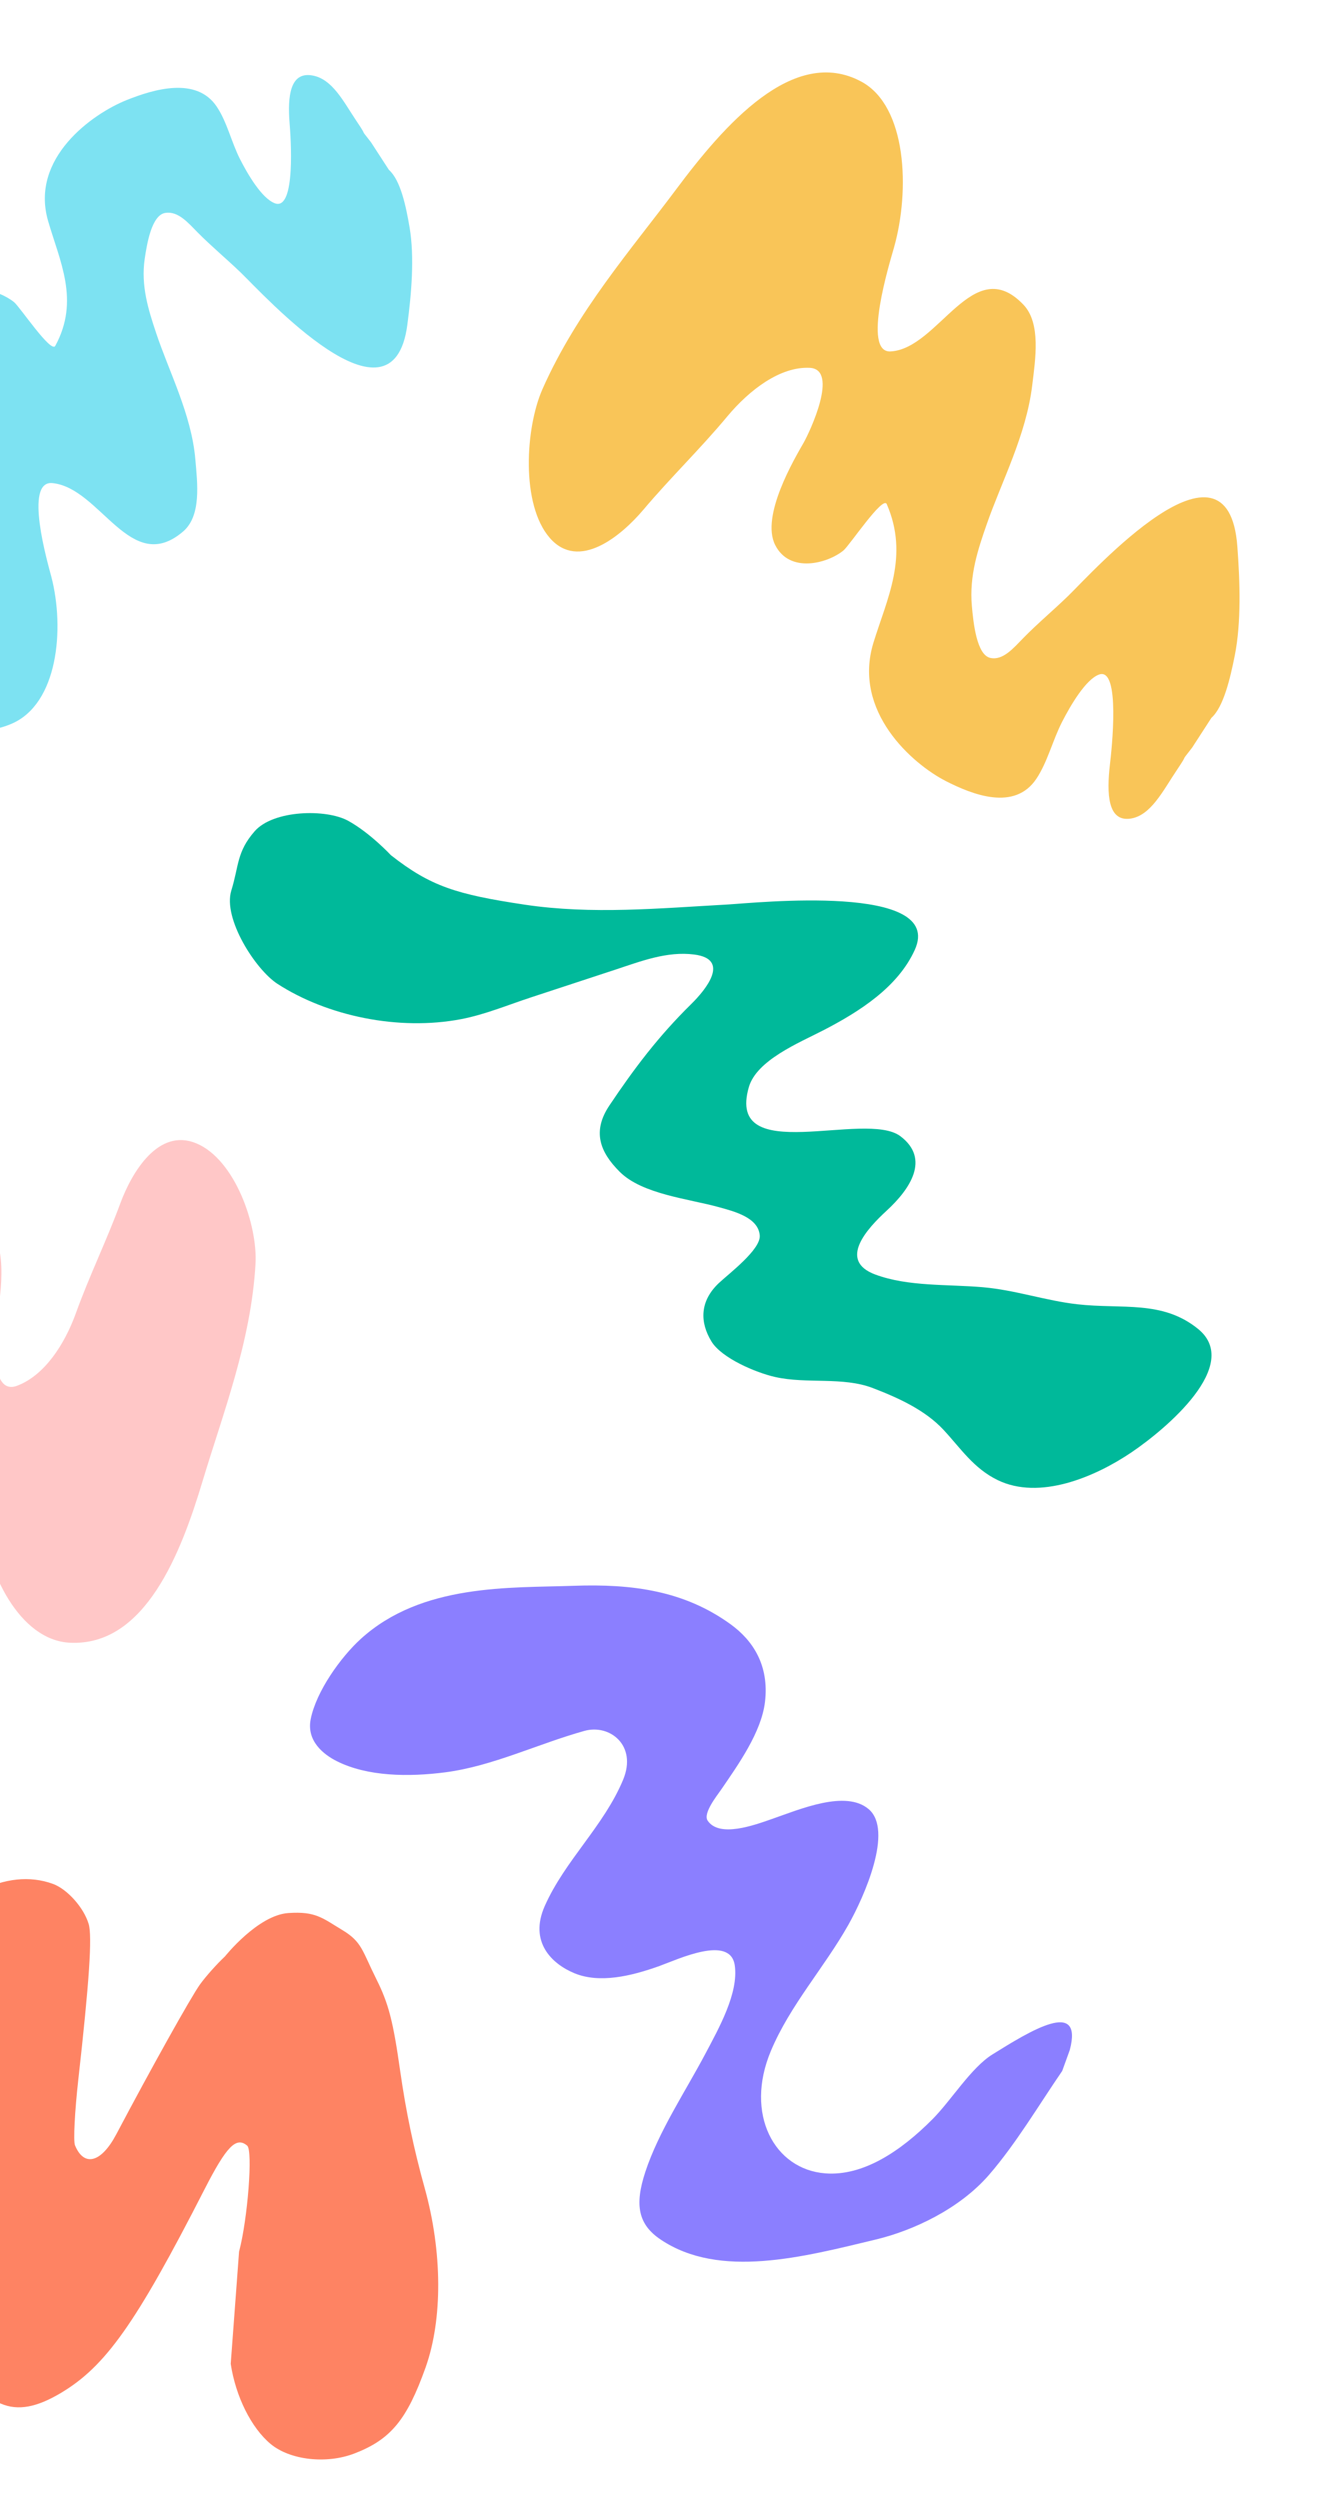 <svg width="680" height="1266" viewBox="0 0 680 1266" fill="none" xmlns="http://www.w3.org/2000/svg">
<g clip-path="url(#clip0_222_206)">
<path d="M625.696 331.765C623.376 343.487 619.974 358.003 613.842 363.471L604.07 378.552C596.86 387.781 603.243 379.632 596.319 389.922C589.245 400.434 583.038 413.239 572.528 414.544C561.452 415.919 560.619 402.335 562.437 386.846C563.276 379.7 567.884 337.724 556.951 341.542C550.195 343.902 542.374 357.295 538.138 365.581C533.404 374.84 530.756 385.913 525.148 394.32C514.118 410.85 492.781 402.405 479.295 395.52C462.41 386.9 431.873 360.309 442.577 325.45C449.417 303.172 460.751 281.551 449.319 255.255C447.385 250.806 430.449 276.224 427.391 278.729C419.373 285.296 400.135 290.549 392.783 275.964C385.362 261.24 402.6 232.233 407.199 224.187C410.22 218.901 425.331 186.979 410.283 186.253C395.402 185.535 379.826 197.297 368.436 210.963C354.673 227.476 339.924 241.641 326.087 258.015C314.63 271.573 293.238 289.183 278.597 272.404C263.876 255.533 266.174 216.661 274.904 196.961C292.321 157.66 319.758 126.473 342.594 95.902C366.6 63.764 402.021 22.647 436.549 41.39C459.497 53.846 461.18 96.3 453.015 125.275C450.896 132.793 436.609 178.751 451.258 177.951C475.808 176.609 493.037 127.491 518.59 154.293C527.538 163.678 524.657 181.78 523.006 195.309C519.942 220.433 507.531 243.783 499.995 265.427C495.623 277.981 491.078 291.357 492.448 306.82C493.2 315.314 494.868 331.564 501.76 333.128C508.221 334.595 513.608 328.073 518.544 323.045C525.963 315.486 533.787 308.991 541.304 301.687C553.773 289.571 622.232 213.29 626.974 276.697C628.299 294.416 628.998 315.08 625.696 331.765Z" fill="#F9C558"/>
<path d="M265.93 458.088C231.281 452.908 218.143 448.788 198.056 433.02C198.056 433.02 187.577 421.747 176.41 415.615C165.243 409.484 138.475 410.119 129.03 420.918C119.886 431.373 121.1 438.339 117.207 450.941C112.833 465.099 129.477 490.993 140.616 498.191C165.846 514.496 201.989 522.103 233.688 516.043C245.621 513.761 257.437 508.847 269.038 505.037L311.669 491.034C324.792 486.723 337.9 481.571 351.728 483.323C370.14 485.656 357.877 500.907 350.264 508.394C333.611 524.768 321.427 540.904 308.777 559.775C300.117 572.695 303.717 583.156 314.099 593.436C325.48 604.706 348.801 606.99 364.227 611.245C372.153 613.431 384.292 616.502 384.972 625.616C385.509 632.803 369.012 645.161 364.15 649.782C354.555 658.9 354.547 669.522 360.511 679.274C365.635 687.65 382.85 695.016 392.818 697.262C408.865 700.877 426.993 696.985 442.313 702.87C455.332 707.872 468.83 714.045 478.106 724.026C486.804 733.383 493.317 743.521 505.518 749.448C526.698 759.737 554.625 748.03 573.279 735.437C590.77 723.629 629.521 691.101 607.051 672.895C588.932 658.213 568.576 662.999 545.944 660.432C529.719 658.592 514.546 653.233 498.069 651.795C480.106 650.227 460.203 651.567 443.495 645.358C424.361 638.248 439.568 621.948 449.246 613.054C461.122 602.14 471.481 586.843 456.257 575.342C438.466 561.901 367.687 591.26 379.44 550.486C383.375 536.836 404.848 528.046 416.921 521.832C435.749 512.142 455.052 499.717 463.541 480.946C478.899 446.988 382.648 457.222 368.711 457.997C334.062 459.924 299.912 463.169 265.93 458.088Z" fill="#00B99A"/>
<path d="M501.244 1101.14C514.875 1085.36 526.271 1066.08 538.235 1048.62L542.085 1037.98C548.964 1011.69 521.98 1028.38 502.868 1040.27C492.064 1046.99 482.02 1063.49 472.518 1073.05C456.173 1089.49 437.248 1101.92 418.26 1100.5C392.24 1098.54 377.228 1070.36 390.615 1038.49C400.341 1015.34 417.597 996.37 429.795 974.783C437.975 960.307 452.794 926.79 440.156 916.065C428.531 906.199 405.599 916.031 391.062 921.083C382.308 924.125 364.466 930.713 358.563 921.87C356.098 918.178 363.362 909.177 365.381 906.23C374.129 893.467 385.803 877.106 387.625 861.786C389.826 843.278 381.544 830.655 370.18 822.442C346.81 805.551 320.713 801.898 290.548 802.98C258.538 804.127 213.729 801.74 182.778 829.901C172.745 839.03 160.232 856.361 157.432 870.515C155.241 881.596 163.952 888.39 170.604 891.749C186.175 899.611 207.145 899.822 225.658 897.415C249.614 894.3 272.302 883.095 296.148 876.441C308.909 872.88 322.955 883.745 315.765 901.109C306.065 924.533 286.242 942.043 276.011 965.167C268.005 983.263 279.533 994.419 291.129 999.184C303.786 1004.39 319.708 1000.67 334.065 995.523C343.481 992.149 370.047 979.487 372.314 995.187C374.335 1009.19 364.188 1027.13 357.388 1039.98C347.312 1059.01 333.763 1079.24 327.018 1099.67C321.411 1116.65 323.436 1126.41 334.77 1134.02C364.669 1154.1 407.011 1142.83 443.878 1133.97C462.484 1129.5 486.121 1118.64 501.244 1101.14Z" fill="#8B7FFF"/>
<path d="M207.525 115.066C205.721 104.431 202.96 91.236 197.075 86.029L187.975 72.016C181.178 63.38 187.197 71.006 180.731 61.432C174.127 51.652 168.489 39.855 158.048 38.172C147.046 36.397 145.619 48.55 146.755 62.541C147.28 68.996 150.043 106.898 139.29 102.937C132.646 100.49 125.421 88.087 121.553 80.443C117.231 71.901 115.071 61.833 109.838 54.014C99.546 38.639 77.864 45.179 64.092 50.701C46.85 57.614 15.184 79.993 24.347 111.804C30.203 132.134 40.575 152.093 28.005 175.139C25.878 179.038 10.077 155.397 7.132 152.999C-0.589 146.714 -19.574 141.06 -27.556 153.794C-35.613 166.648 -19.667 193.525 -15.427 200.971C-12.641 205.863 1.053 235.253 -14.009 235.171C-28.903 235.089 -43.946 223.772 -54.723 210.951C-67.746 195.458 -81.857 182.024 -94.959 166.652C-105.808 153.923 -126.403 137.074 -141.762 151.421C-157.205 165.846 -156.614 200.849 -148.757 218.957C-133.083 255.083 -107.046 284.413 -85.577 312.968C-63.007 342.985 -29.43 381.618 5.877 366.479C29.344 356.417 32.886 318.394 26 291.987C24.213 285.136 11.957 243.188 26.554 244.621C51.016 247.022 66.072 291.95 92.769 269.139C102.118 261.152 100.033 244.763 98.978 232.539C97.018 209.839 85.645 188.275 79.066 168.48C75.25 156.998 71.296 144.771 73.342 130.958C74.466 123.37 76.844 108.866 83.796 107.798C90.314 106.797 95.409 112.913 100.118 117.667C107.198 124.814 114.728 131.025 121.916 137.948C133.838 149.431 198.874 221.238 206.388 164.557C208.488 148.717 210.092 130.203 207.525 115.066Z" fill="#7DE2F2"/>
<path d="M202.776 1048.65C199.175 1023.31 196.898 1014.53 190.732 1002.2C183.467 987.685 183.495 983.318 173.414 977.26C163.332 971.202 159.988 967.724 146.1 968.678C130.627 969.74 113.982 990.65 113.982 990.65C109.913 994.434 104.211 1000.83 101.312 1004.86C96.783 1011.16 76.533 1047.4 58.94 1080.68C51.309 1095.12 42.584 1097.45 37.987 1086.26C37.108 1084.12 37.87 1069.14 39.684 1052.98C45.243 1003.38 46.771 980.453 44.93 974.227C42.498 965.991 34.146 956.61 26.867 953.934C3.211 945.24 -25.798 960.481 -41.05 989.615C-50.498 1007.66 -59.04 1019.58 -63.307 1020.67C-69.542 1022.26 -71.758 1015.4 -73.106 990.316C-74.098 971.832 -75.868 962.439 -79.805 954.735C-92.146 930.586 -118.761 924.645 -145.2 940.14C-171.451 955.525 -173.794 973.207 -158.512 1040.64C-152.845 1065.65 -152.109 1072.3 -152.723 1092.95C-153.688 1125.34 -148.168 1138.89 -132.391 1142.86C-113.583 1147.6 -97.049 1137.44 -67.42 1102.95C-48.765 1081.23 -43.699 1077.96 -37.584 1083.7C-33.294 1087.72 -33.299 1087.52 -36.224 1126.79C-38.191 1153.18 -34.989 1173.63 -26.743 1187.35C-7.173 1219.91 6.836 1225.88 30.614 1211.83C53.456 1198.33 68.851 1176.56 103.619 1108.6C114.801 1086.75 119.68 1081.76 125.252 1086.46C128.19 1088.94 125.538 1123.5 121.135 1140.15L116.911 1196.93C119.389 1213.44 127.326 1229.38 137.133 1237.52C147.009 1245.72 165.445 1247.8 179.656 1242.31C197.977 1235.23 206.188 1225.3 215.633 1198.82C224.344 1174.4 224.175 1140.21 215.182 1107.9C209.629 1087.95 205.683 1069.1 202.776 1048.65Z" fill="#FE8363"/>
<path d="M-240.767 665.494C-242.747 654.89 -244.713 641.553 -240.989 634.635L-237.288 618.341C-233.892 607.889 -236.906 617.124 -234.145 605.906C-231.325 594.447 -230.108 581.43 -220.891 576.243C-211.179 570.779 -205.642 581.69 -201.877 595.213C-200.14 601.452 -189.643 637.976 -180.92 630.546C-175.529 625.955 -173.032 611.82 -172.043 603.31C-170.936 593.801 -172.387 583.607 -170.176 574.461C-165.827 556.478 -143.221 555.127 -128.389 555.553C-109.82 556.087 -72.374 566.152 -69.987 599.17C-68.461 620.271 -71.302 642.585 -51.546 659.871C-48.203 662.796 -41.539 635.152 -39.604 631.885C-34.529 623.32 -18.664 611.458 -6.776 620.651C5.225 629.932 -0.458 660.662 -1.865 669.114C-2.79 674.668 -5.492 706.978 8.615 701.699C22.565 696.479 32.773 680.663 38.459 664.909C45.33 645.872 53.934 628.391 60.921 609.439C66.707 593.747 80.215 570.822 99.584 578.982C119.059 587.186 130.592 620.239 129.473 639.947C127.24 679.263 112.934 715.781 102.647 749.993C91.834 785.958 73.665 833.81 35.301 831.796C9.804 830.458 -6.652 795.997 -9.31 768.838C-9.999 761.791 -12.984 718.191 -26.188 724.577C-48.316 735.279 -46.929 782.642 -79.861 770.455C-91.393 766.188 -95.097 750.087 -98.328 738.251C-104.329 716.27 -101.103 692.106 -101.765 671.257C-102.15 659.163 -102.662 646.323 -109.352 634.066C-113.027 627.334 -120.268 614.544 -127.161 615.942C-133.624 617.253 -136.293 624.753 -139.071 630.841C-143.246 639.993 -148.168 648.423 -152.523 657.402C-159.746 672.296 -195.98 762.146 -222.608 711.547C-230.05 697.407 -237.949 680.586 -240.767 665.494Z" fill="#FFC7C7"/>
</g>
<defs>
<clipPath id="clip0_222_206">
<rect width="680" height="1266" fill="white"/>
</clipPath>
</defs>
</svg>
